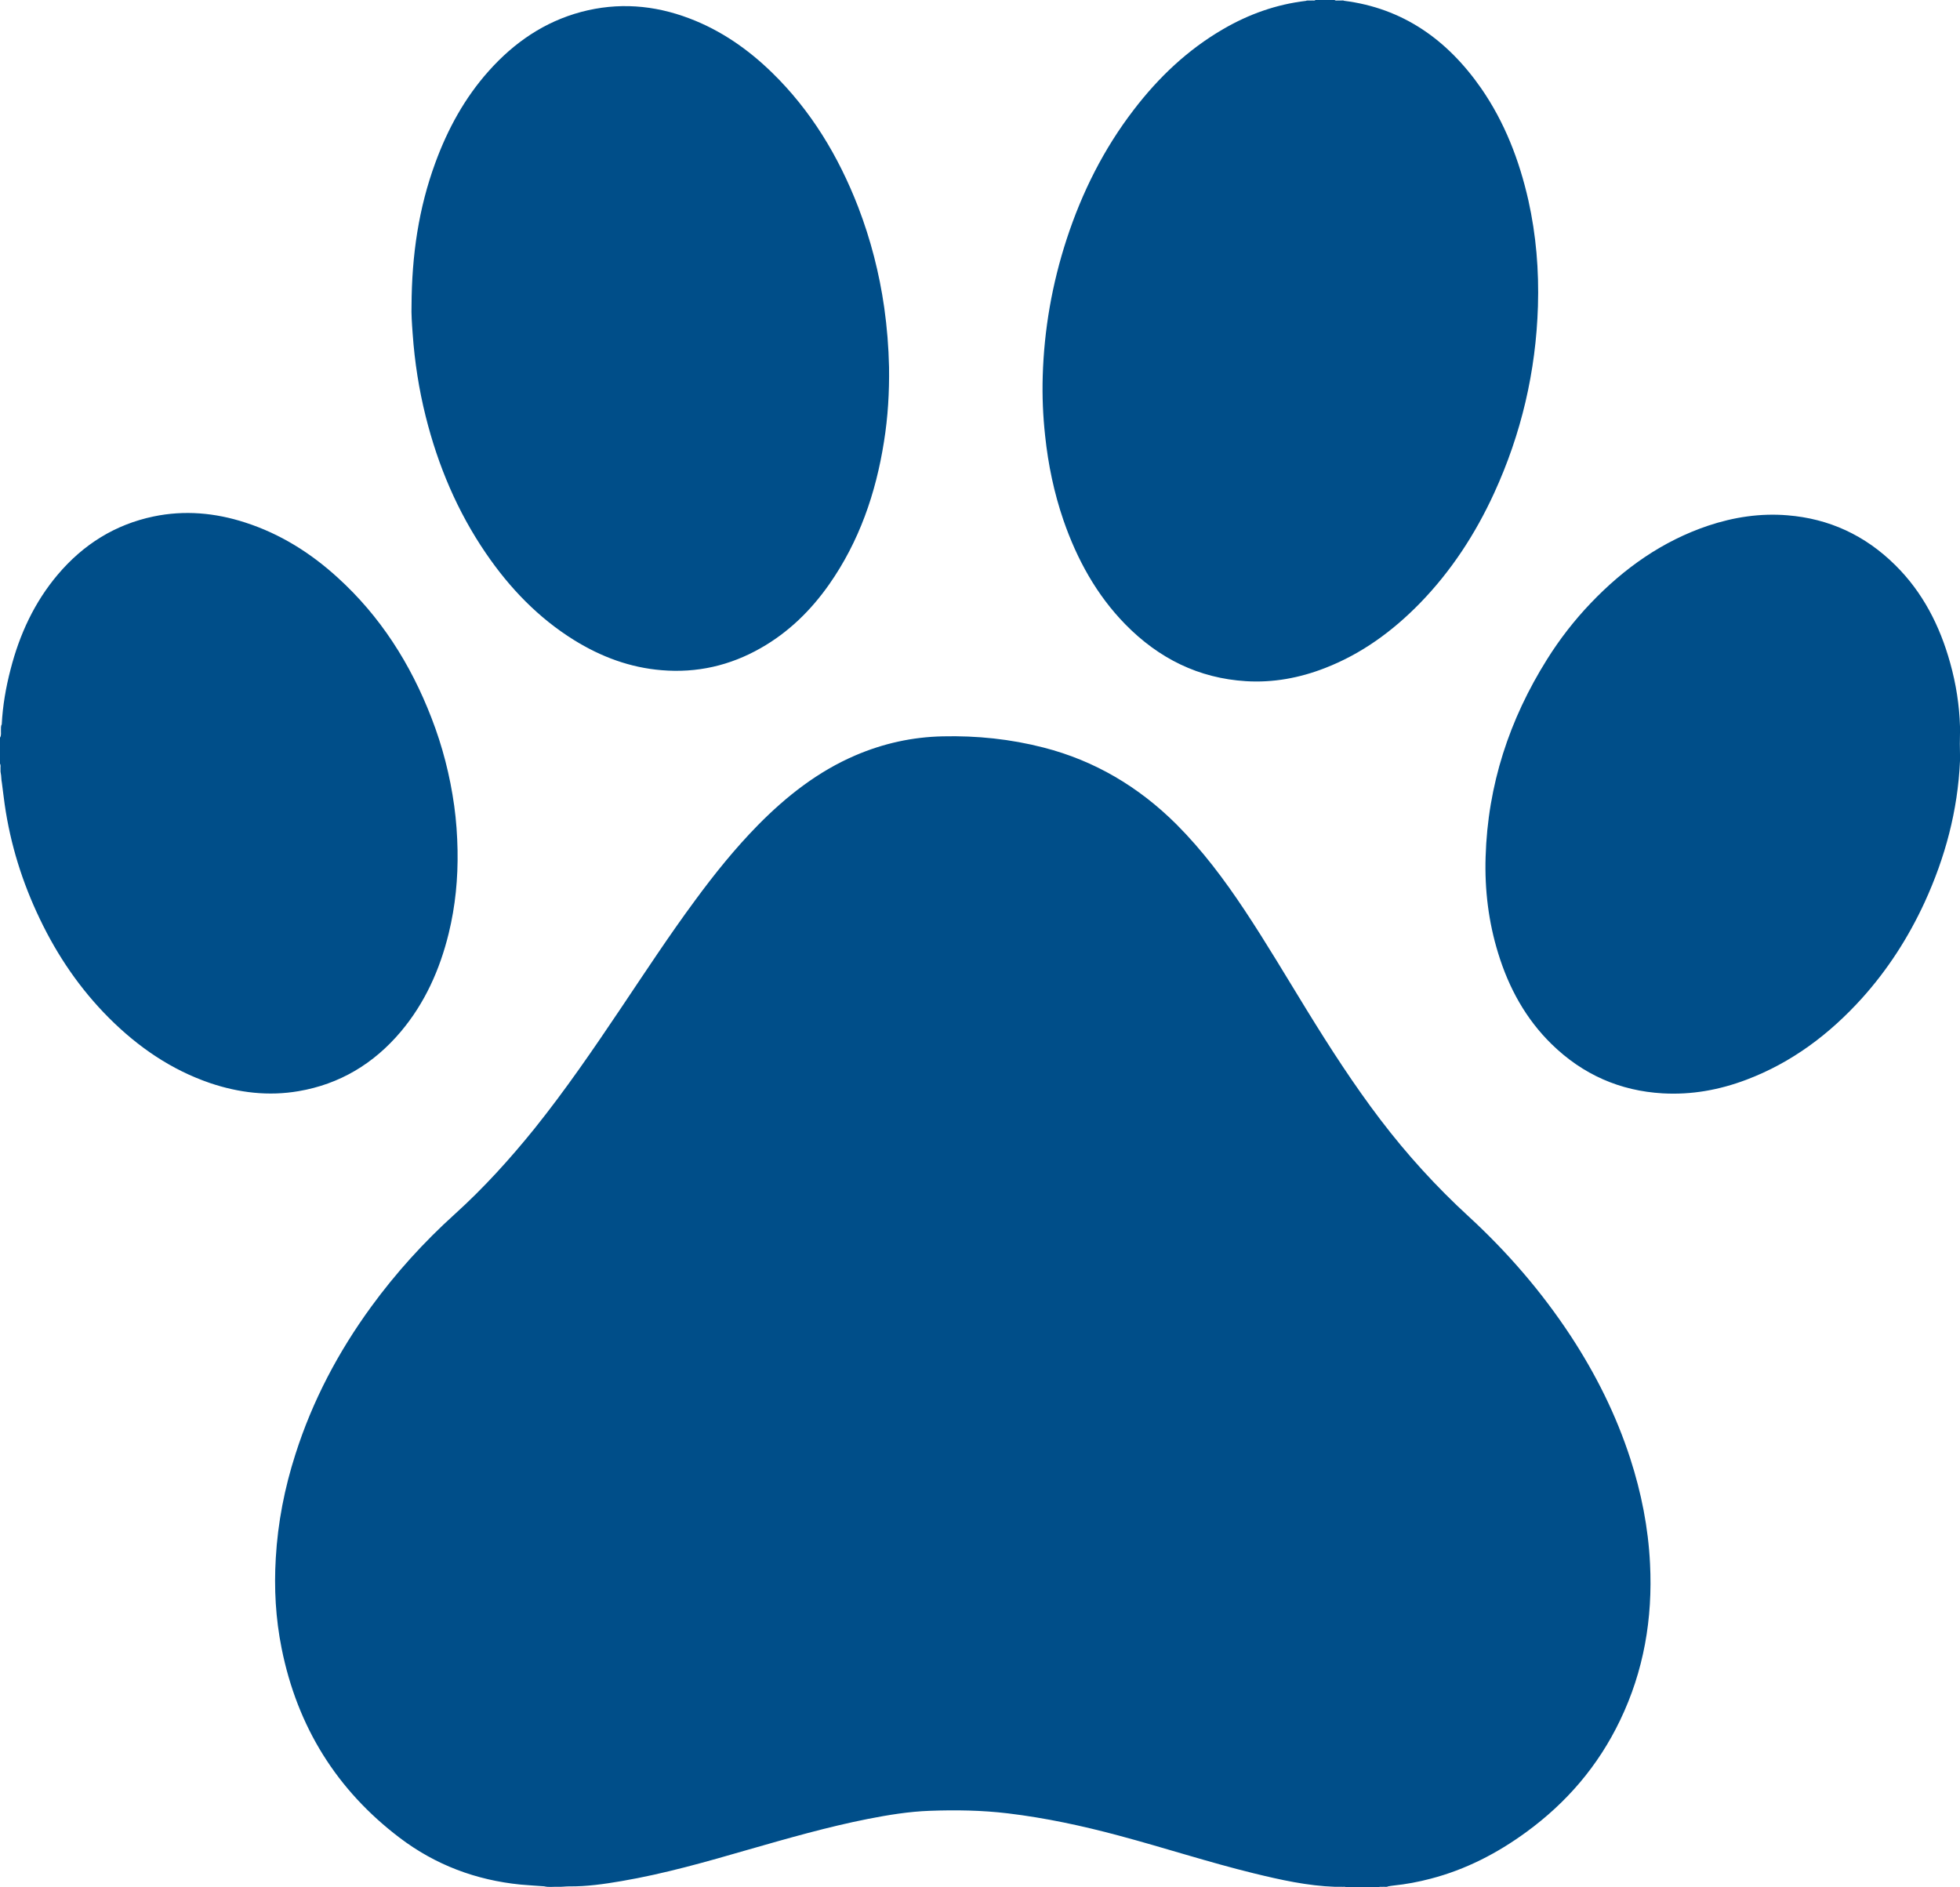 <svg width="27" height="26" viewBox="0 0 27 26" fill="none" xmlns="http://www.w3.org/2000/svg">
<path fill-rule="evenodd" clip-rule="evenodd" d="M7.496 25.986C7.387 25.978 7.278 25.972 7.169 25.962C6.559 25.901 5.999 25.693 5.502 25.315C4.645 24.663 4.097 23.797 3.879 22.706C3.797 22.296 3.774 21.883 3.799 21.465C3.827 20.975 3.92 20.5 4.069 20.036C4.305 19.294 4.662 18.621 5.114 18.001C5.455 17.534 5.84 17.11 6.265 16.726C6.663 16.366 7.023 15.969 7.362 15.549C7.787 15.019 8.172 14.457 8.552 13.891C8.888 13.391 9.218 12.887 9.575 12.404C9.843 12.039 10.126 11.688 10.441 11.367C10.836 10.966 11.271 10.626 11.784 10.406C12.169 10.241 12.569 10.153 12.985 10.144C13.456 10.133 13.92 10.181 14.378 10.299C15.078 10.479 15.685 10.837 16.207 11.357C16.564 11.715 16.867 12.119 17.148 12.543C17.446 12.992 17.72 13.457 18.003 13.917C18.321 14.434 18.65 14.944 19.017 15.426C19.383 15.907 19.787 16.35 20.228 16.755C20.762 17.246 21.235 17.792 21.638 18.405C21.982 18.93 22.262 19.489 22.458 20.094C22.61 20.564 22.706 21.046 22.73 21.543C22.768 22.298 22.644 23.021 22.317 23.7C22.015 24.33 21.578 24.835 21.028 25.237C20.625 25.532 20.189 25.756 19.709 25.881C19.539 25.926 19.367 25.958 19.193 25.976C19.168 25.978 19.145 25.983 19.122 25.987C19.099 26 19.073 25.99 19.049 25.993C19.03 25.996 19.009 25.987 18.99 26C18.841 26 18.692 26 18.543 26C18.525 25.986 18.505 25.996 18.486 25.993C18.469 25.993 18.452 25.993 18.435 25.993C18.421 25.993 18.406 25.993 18.392 25.993C18.011 25.98 17.64 25.897 17.271 25.807C16.646 25.654 16.033 25.453 15.411 25.287C14.908 25.152 14.4 25.043 13.883 24.981C13.525 24.938 13.165 24.933 12.807 24.946C12.521 24.956 12.236 25.003 11.955 25.058C11.399 25.168 10.853 25.325 10.308 25.481C9.731 25.648 9.154 25.813 8.563 25.914C8.323 25.955 8.082 25.99 7.838 25.987C7.788 25.987 7.738 25.995 7.688 25.993C7.623 25.99 7.56 26.002 7.496 25.986ZM18.517 0.011C19.321 0.113 19.935 0.542 20.405 1.218C20.726 1.682 20.928 2.203 21.054 2.759C21.161 3.238 21.201 3.725 21.186 4.217C21.158 5.121 20.956 5.979 20.582 6.794C20.323 7.359 19.989 7.868 19.563 8.307C19.183 8.697 18.754 9.009 18.253 9.203C17.901 9.34 17.539 9.407 17.164 9.384C16.515 9.344 15.964 9.073 15.501 8.6C15.106 8.196 14.837 7.708 14.65 7.168C14.52 6.79 14.439 6.4 14.397 6.002C14.367 5.728 14.356 5.455 14.364 5.182C14.383 4.536 14.494 3.908 14.693 3.297C14.905 2.648 15.206 2.049 15.617 1.514C15.962 1.063 16.365 0.682 16.85 0.401C17.205 0.194 17.584 0.06 17.99 0.012C18.002 0.005 18.016 0.008 18.028 0.007H18.067C18.085 0.004 18.105 0.014 18.122 0H18.385C18.402 0.014 18.421 0.005 18.44 0.007H18.479C18.491 0.007 18.505 0.004 18.517 0.011ZM0.024 9.98C0.037 9.722 0.081 9.469 0.146 9.22C0.27 8.737 0.475 8.296 0.793 7.919C1.149 7.497 1.589 7.225 2.115 7.115C2.543 7.026 2.965 7.064 3.38 7.199C3.857 7.353 4.279 7.616 4.654 7.959C5.237 8.489 5.654 9.141 5.943 9.888C6.095 10.279 6.199 10.683 6.257 11.101C6.285 11.303 6.299 11.507 6.303 11.712C6.31 12.101 6.273 12.483 6.181 12.859C6.058 13.361 5.852 13.818 5.524 14.209C5.147 14.657 4.676 14.936 4.113 15.032C3.7 15.103 3.293 15.055 2.895 14.921C2.36 14.738 1.902 14.425 1.498 14.02C1.104 13.625 0.791 13.167 0.548 12.658C0.308 12.158 0.143 11.632 0.064 11.078C0.05 10.979 0.039 10.882 0.026 10.784C0.016 10.739 0.02 10.694 0.01 10.649C0.005 10.63 0.008 10.613 0.007 10.594C0.004 10.57 0.014 10.545 0 10.521C0 10.402 0 10.282 0 10.162C0.021 10.129 0.011 10.093 0.013 10.058C0.015 10.032 0.009 10.004 0.024 9.98ZM5.669 4.22C5.672 3.507 5.769 2.864 5.996 2.245C6.167 1.777 6.402 1.349 6.73 0.981C7.083 0.584 7.502 0.299 8.007 0.164C8.513 0.03 9.009 0.068 9.498 0.254C9.928 0.417 10.303 0.676 10.637 1.002C11.169 1.521 11.55 2.149 11.822 2.852C11.994 3.3 12.113 3.762 12.181 4.239C12.219 4.509 12.241 4.781 12.247 5.056C12.252 5.401 12.232 5.745 12.177 6.086C12.065 6.798 11.834 7.462 11.424 8.048C11.169 8.412 10.859 8.713 10.478 8.929C10.053 9.171 9.598 9.273 9.117 9.233C8.681 9.198 8.28 9.049 7.905 8.816C7.417 8.512 7.022 8.103 6.693 7.621C6.302 7.049 6.034 6.416 5.864 5.736C5.771 5.364 5.712 4.985 5.685 4.602C5.674 4.458 5.665 4.313 5.669 4.22ZM27 10.397V10.48C26.97 11.168 26.795 11.815 26.512 12.432C26.289 12.915 26.005 13.356 25.654 13.747C25.202 14.249 24.679 14.64 24.056 14.875C23.683 15.016 23.299 15.085 22.902 15.062C22.317 15.028 21.805 14.805 21.375 14.385C21.02 14.038 20.785 13.612 20.638 13.132C20.505 12.701 20.451 12.258 20.465 11.806C20.494 10.813 20.793 9.91 21.311 9.084C21.486 8.804 21.687 8.546 21.912 8.31C22.375 7.825 22.904 7.453 23.53 7.242C23.887 7.123 24.251 7.068 24.624 7.099C25.194 7.145 25.691 7.372 26.108 7.785C26.485 8.157 26.722 8.618 26.865 9.134C26.945 9.42 26.991 9.712 27 10.009V10.093C26.997 10.194 26.997 10.296 27 10.397Z" fill="#004E89"/>
</svg>
